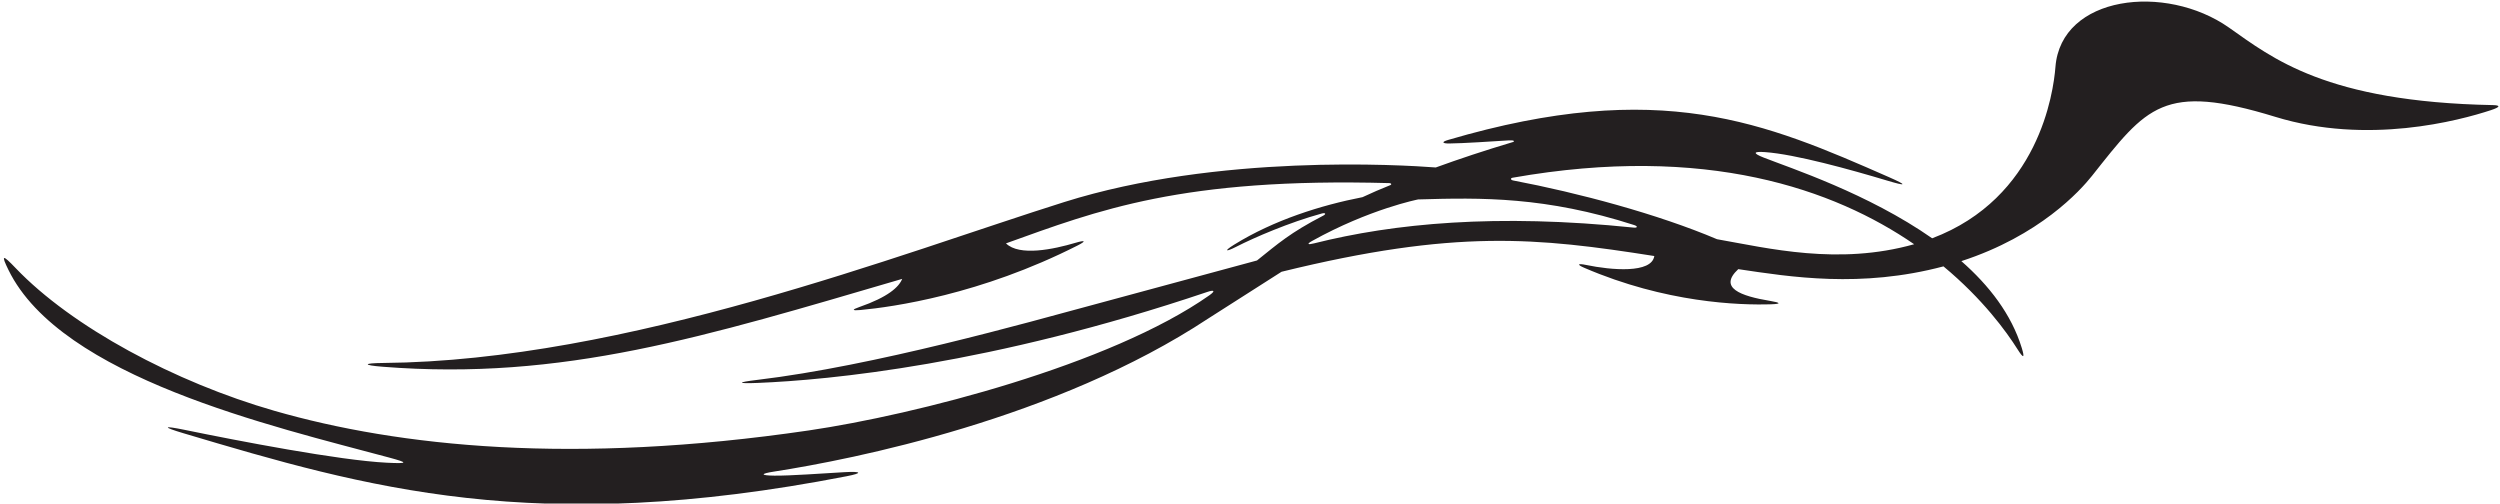 <?xml version="1.0" encoding="UTF-8"?>
<svg xmlns="http://www.w3.org/2000/svg" xmlns:xlink="http://www.w3.org/1999/xlink" width="571pt" height="115pt" viewBox="0 0 571 115" version="1.1">
<g id="surface1">
<path style=" stroke:none;fill-rule:nonzero;fill:rgb(13.73%,12.16%,12.549%);fill-opacity:1;" d="M 569.371 24.004 C 531.242 23.266 518.953 13.223 509.094 6.301 C 494.59 -3.879 470.73 -1.039 469.461 15.305 C 469.004 21.172 465.656 45.219 441.305 54.426 C 426.617 44.156 408.895 38.379 402.828 35.992 C 400.293 34.996 400.406 34.551 403.121 34.742 C 410.027 35.223 422.746 38.758 430.969 41.23 C 435.496 42.59 435.734 42.348 431.461 40.469 C 403.145 28.023 379.285 17.707 330.766 31.957 C 329.211 32.41 329.348 32.785 330.996 32.773 C 334.129 32.746 341.004 32.289 344.621 32.062 C 345.887 31.984 346.051 32.297 345.48 32.465 C 339.113 34.367 333.281 36.301 327.934 38.25 C 320.012 37.645 278.164 35.117 243.086 46.145 C 206.059 57.781 143.023 82.441 87.512 82.902 C 82.902 82.941 82.812 83.402 87.371 83.762 C 128.605 87.031 160.996 76.887 206.059 63.699 C 205.328 65.551 202.84 67.852 196.246 70.137 C 194.504 70.738 194.613 70.984 196.5 70.809 C 203.918 70.121 223.973 67.301 246.098 56.082 C 248.184 55.023 247.883 54.797 245.645 55.457 C 240.613 56.949 232.812 58.586 229.766 55.586 C 250.762 48.047 269.965 40.52 317.371 41.824 C 317.777 41.836 317.891 42.145 317.574 42.273 C 315.023 43.32 313.734 43.844 311.199 45.031 C 301.715 46.879 290.953 50.254 281.871 55.887 C 279.441 57.395 279.91 57.613 282.383 56.348 C 286.453 54.27 294.438 50.809 301.875 48.77 C 302.742 48.531 302.953 48.875 302.238 49.246 C 294.633 53.18 291.906 55.652 287.098 59.492 C 287.098 59.492 267.637 64.777 250.121 69.5 C 234.402 73.742 199.652 83.582 172.996 86.762 C 168.227 87.332 168.309 87.656 173.125 87.457 C 189.273 86.797 226.344 83.344 275.719 66.688 C 277.383 66.125 277.629 66.457 276.207 67.457 C 253.57 83.371 209.043 94.742 184.734 98.312 C 130.887 106.219 91.18 102.016 62.711 93.84 C 39.945 87.301 16.418 74.68 3.57 61.227 C 0.527 58.039 0.219 58.156 1.938 61.668 C 13.961 86.215 62.25 97.355 88.812 104.488 C 93.391 105.715 93.195 105.918 88.363 105.684 C 77.484 105.152 54.324 100.676 42.176 98.18 C 37.18 97.156 37.047 97.508 41.891 98.949 C 83.754 111.418 122.16 122.625 193.375 108.773 C 197.141 108.039 196.785 107.625 192.871 107.844 C 187.676 108.137 180.527 108.676 176.871 108.637 C 173.641 108.602 173.605 108.203 176.762 107.715 C 194.852 104.906 241.18 95.711 275.961 72.75 L 292.703 62.07 C 332.492 52.305 351.031 54.262 377.844 58.477 C 377.246 62.512 368.043 61.715 362.273 60.516 C 360.375 60.121 360.062 60.398 361.855 61.172 C 380.438 69.168 397.188 69.73 404.5 69.5 C 406.992 69.422 406.613 69.109 404.375 68.742 C 397.492 67.602 392.434 65.742 397.02 61.473 C 408.922 63.242 424.973 65.859 443.887 60.84 C 452.891 68.324 458.27 75.746 460.82 79.797 C 462.145 81.898 462.504 81.867 461.781 79.504 C 459.414 71.758 454.285 65.18 447.973 59.641 C 465.82 53.844 475.117 43.562 477.801 40.18 C 490.34 24.363 494.051 18.824 519.672 26.684 C 540.781 33.168 561.672 27.539 568.902 25.168 C 571.215 24.41 571.035 24.035 569.371 24.004 Z M 373.125 51.984 C 341.738 48.746 318.352 51.012 300.125 55.586 C 298.645 55.957 298.414 55.738 299.695 55.027 C 312.812 47.734 323.883 45.555 323.883 45.555 C 323.887 45.551 323.895 45.551 323.895 45.551 C 338.426 45.117 353.047 44.902 373.242 51.402 C 374.113 51.684 374.035 52.078 373.125 51.984 Z M 392.168 54.637 C 378.621 48.887 360.523 44.055 345.605 41.219 C 344.988 41.102 344.941 40.684 345.488 40.59 C 389.738 32.789 418.996 43.281 437.191 55.781 C 419.863 60.668 403.836 56.684 392.168 54.637 "/>
</g>
</svg>
